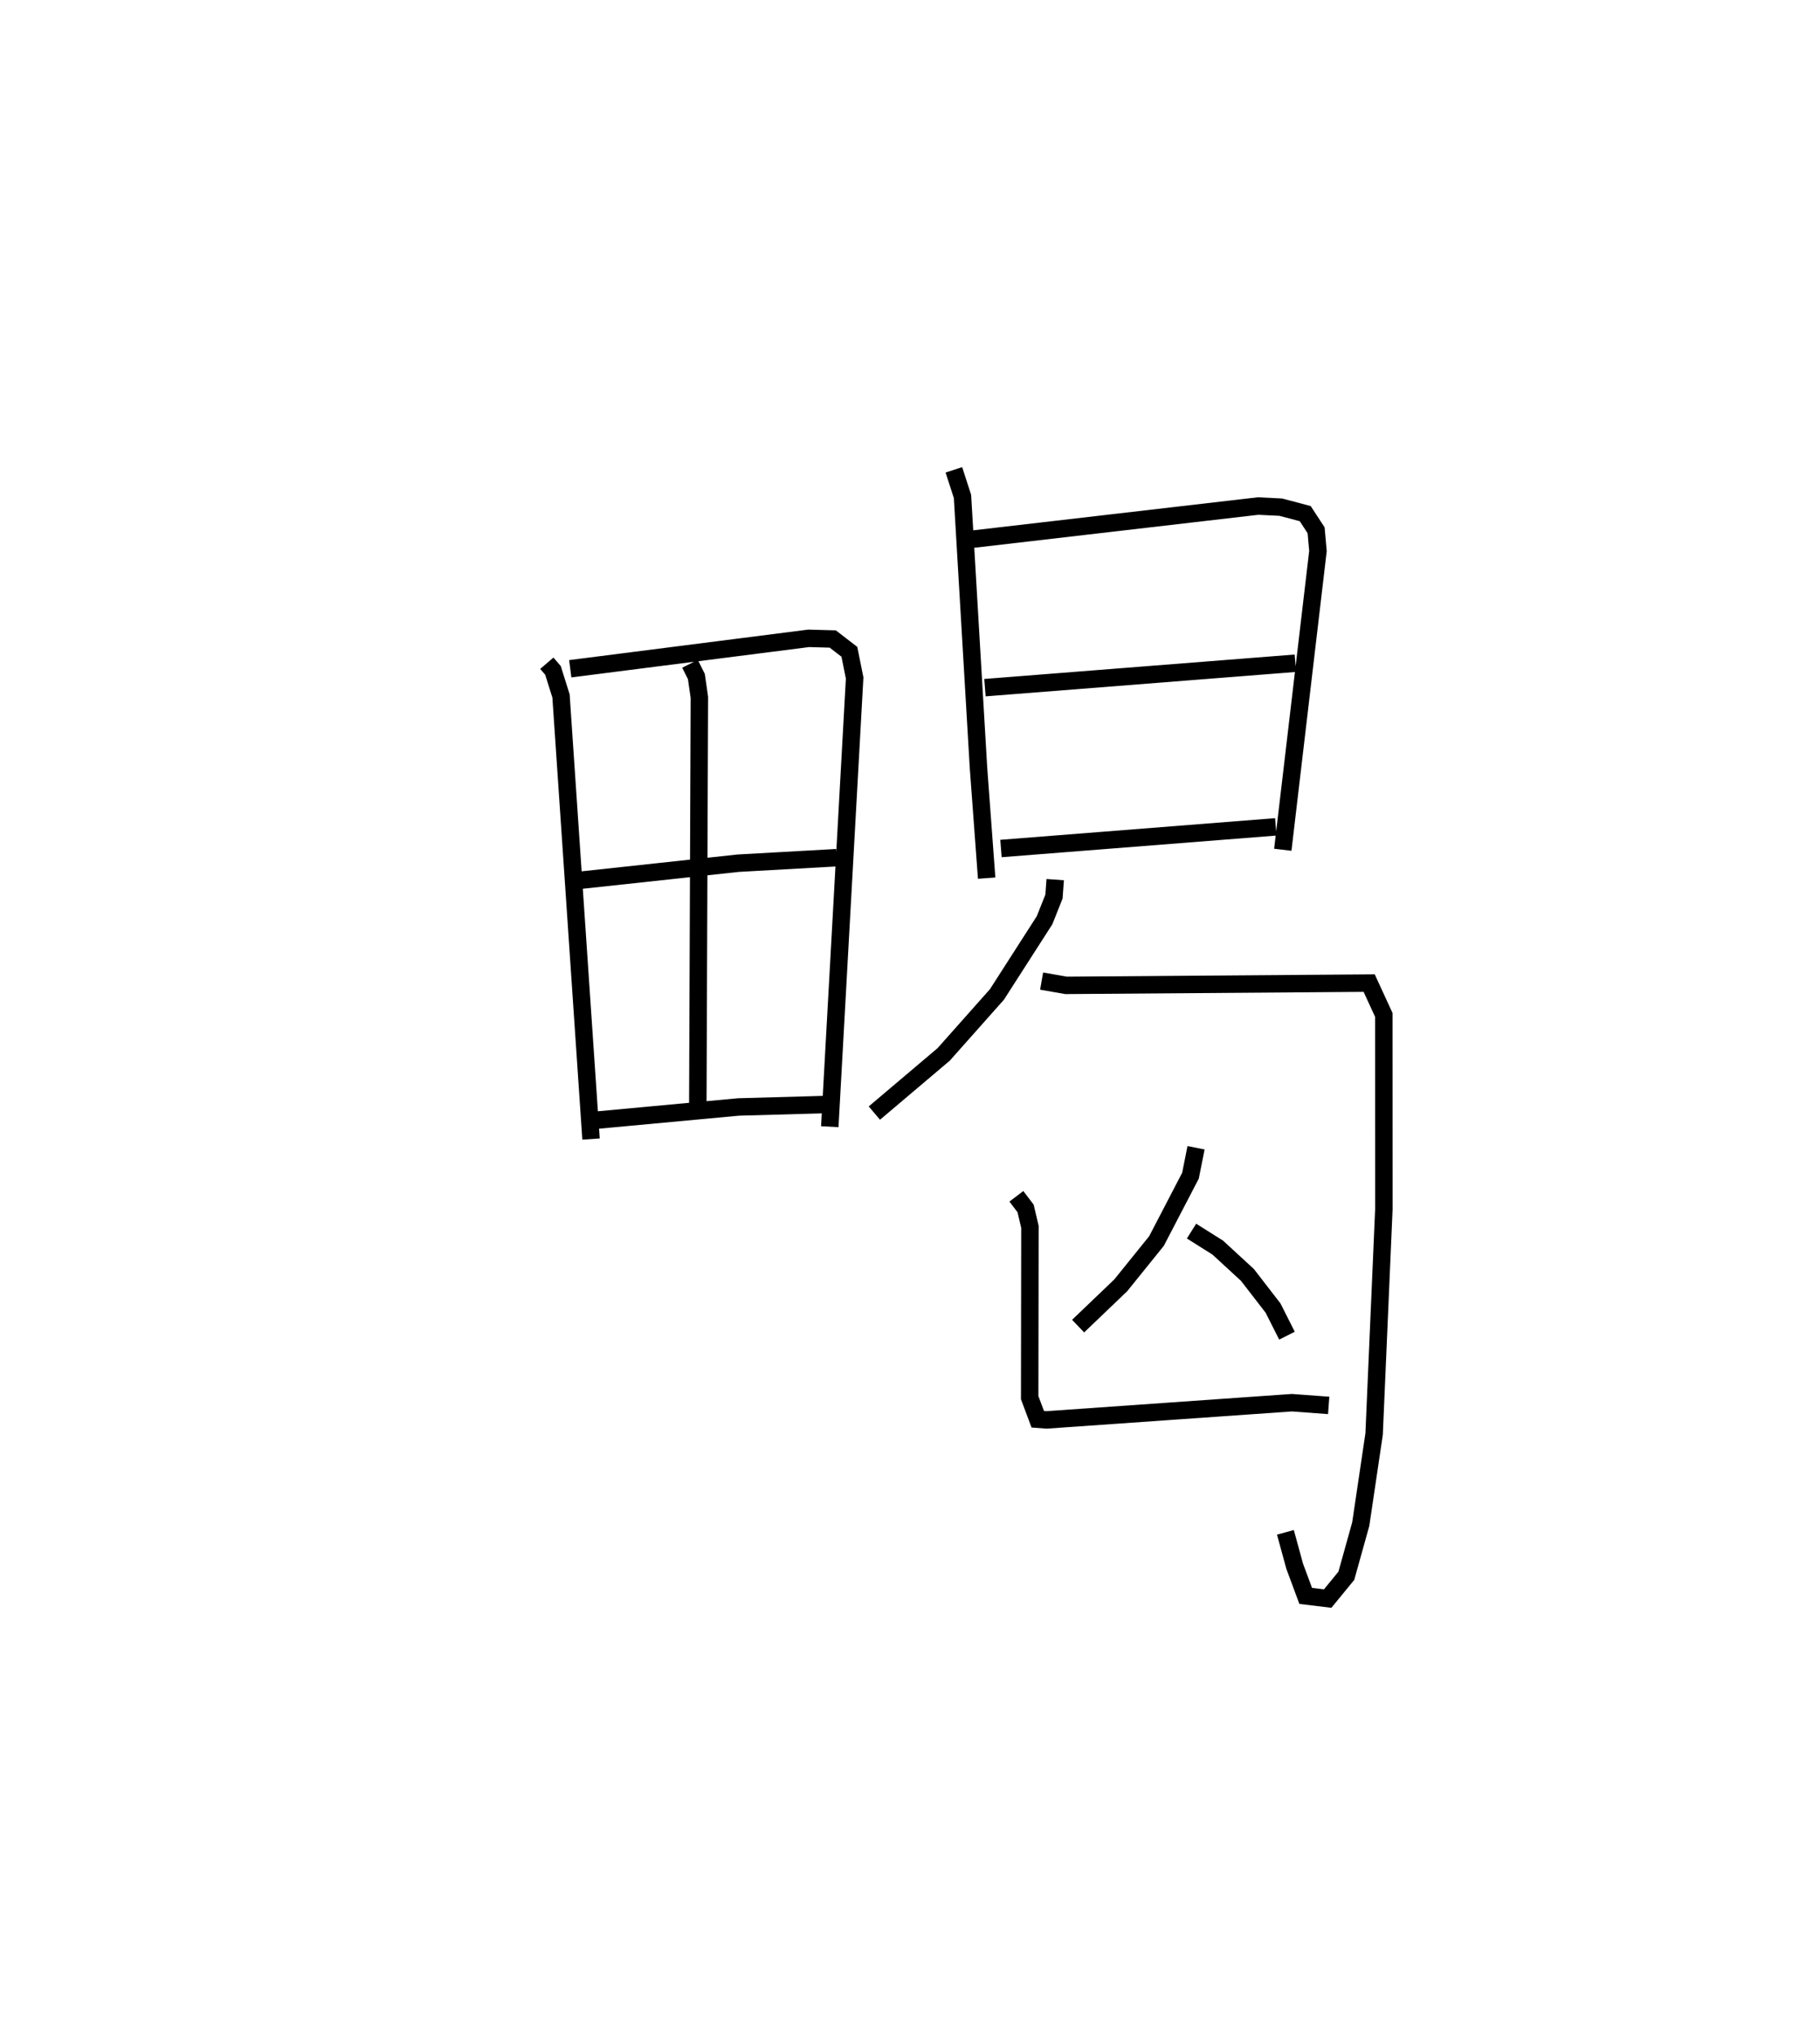 <?xml version="1.0" encoding="utf-8" ?>
<svg baseProfile="full" height="116.619" version="1.1" width="104.322" xmlns="http://www.w3.org/2000/svg" xmlns:ev="http://www.w3.org/2001/xml-events" xmlns:xlink="http://www.w3.org/1999/xlink"><defs /><rect fill="white" height="116.619" width="104.322" x="0" y="0" /><path d="M25,25 m0.0,0.0 m6.344,13.012 l0.353,0.411 0.46,1.466 l1.721,25.393 m-1.191,-26.953 l13.668,-1.744 1.38,0.039 l0.951,0.733 0.302,1.501 l-1.425,25.717 m-8.012,-26.53 l0.365,0.728 0.172,1.194 l-0.09,23.469 m-7.047,-12.952 l9.36,-1.011 5.642,-0.316 m-13.981,15.064 l8.361,-0.777 4.903,-0.137 m7.44,-36.379 l0.494,1.526 0.917,15.55 l0.468,6.325 m-1.465,-19.35 l17.024,-1.976 1.299,0.064 l1.402,0.371 0.624,0.954 l0.106,1.191 -2.015,17.119 m-17.073,-9.29 l17.793,-1.4 m-16.874,10.619 l15.752,-1.241 m-12.644,3.024 l-0.07,0.972 -0.541,1.357 l-2.728,4.251 -3.053,3.437 l-3.973,3.363 m9.586,-7.565 l1.398,0.245 17.377,-0.13 l0.839,1.822 0.004,11.136 l-0.559,12.887 -0.766,5.162 l-0.826,2.961 -1.07,1.307 l-1.26,-0.153 -0.632,-1.703 l-0.531,-1.94 m-5.122,-22.041 l-0.319,1.601 -1.949,3.745 l-2.049,2.539 -2.443,2.337 m6.501,-5.446 l1.504,0.947 1.702,1.567 l1.468,1.9 0.797,1.58 m-15.511,-7.988 l0.529,0.696 0.248,1.056 l-0.014,9.789 0.463,1.236 l0.5,0.039 14.066,-0.987 l2.11,0.156 " fill="none" stroke="black" stroke-width="1" /></svg>
